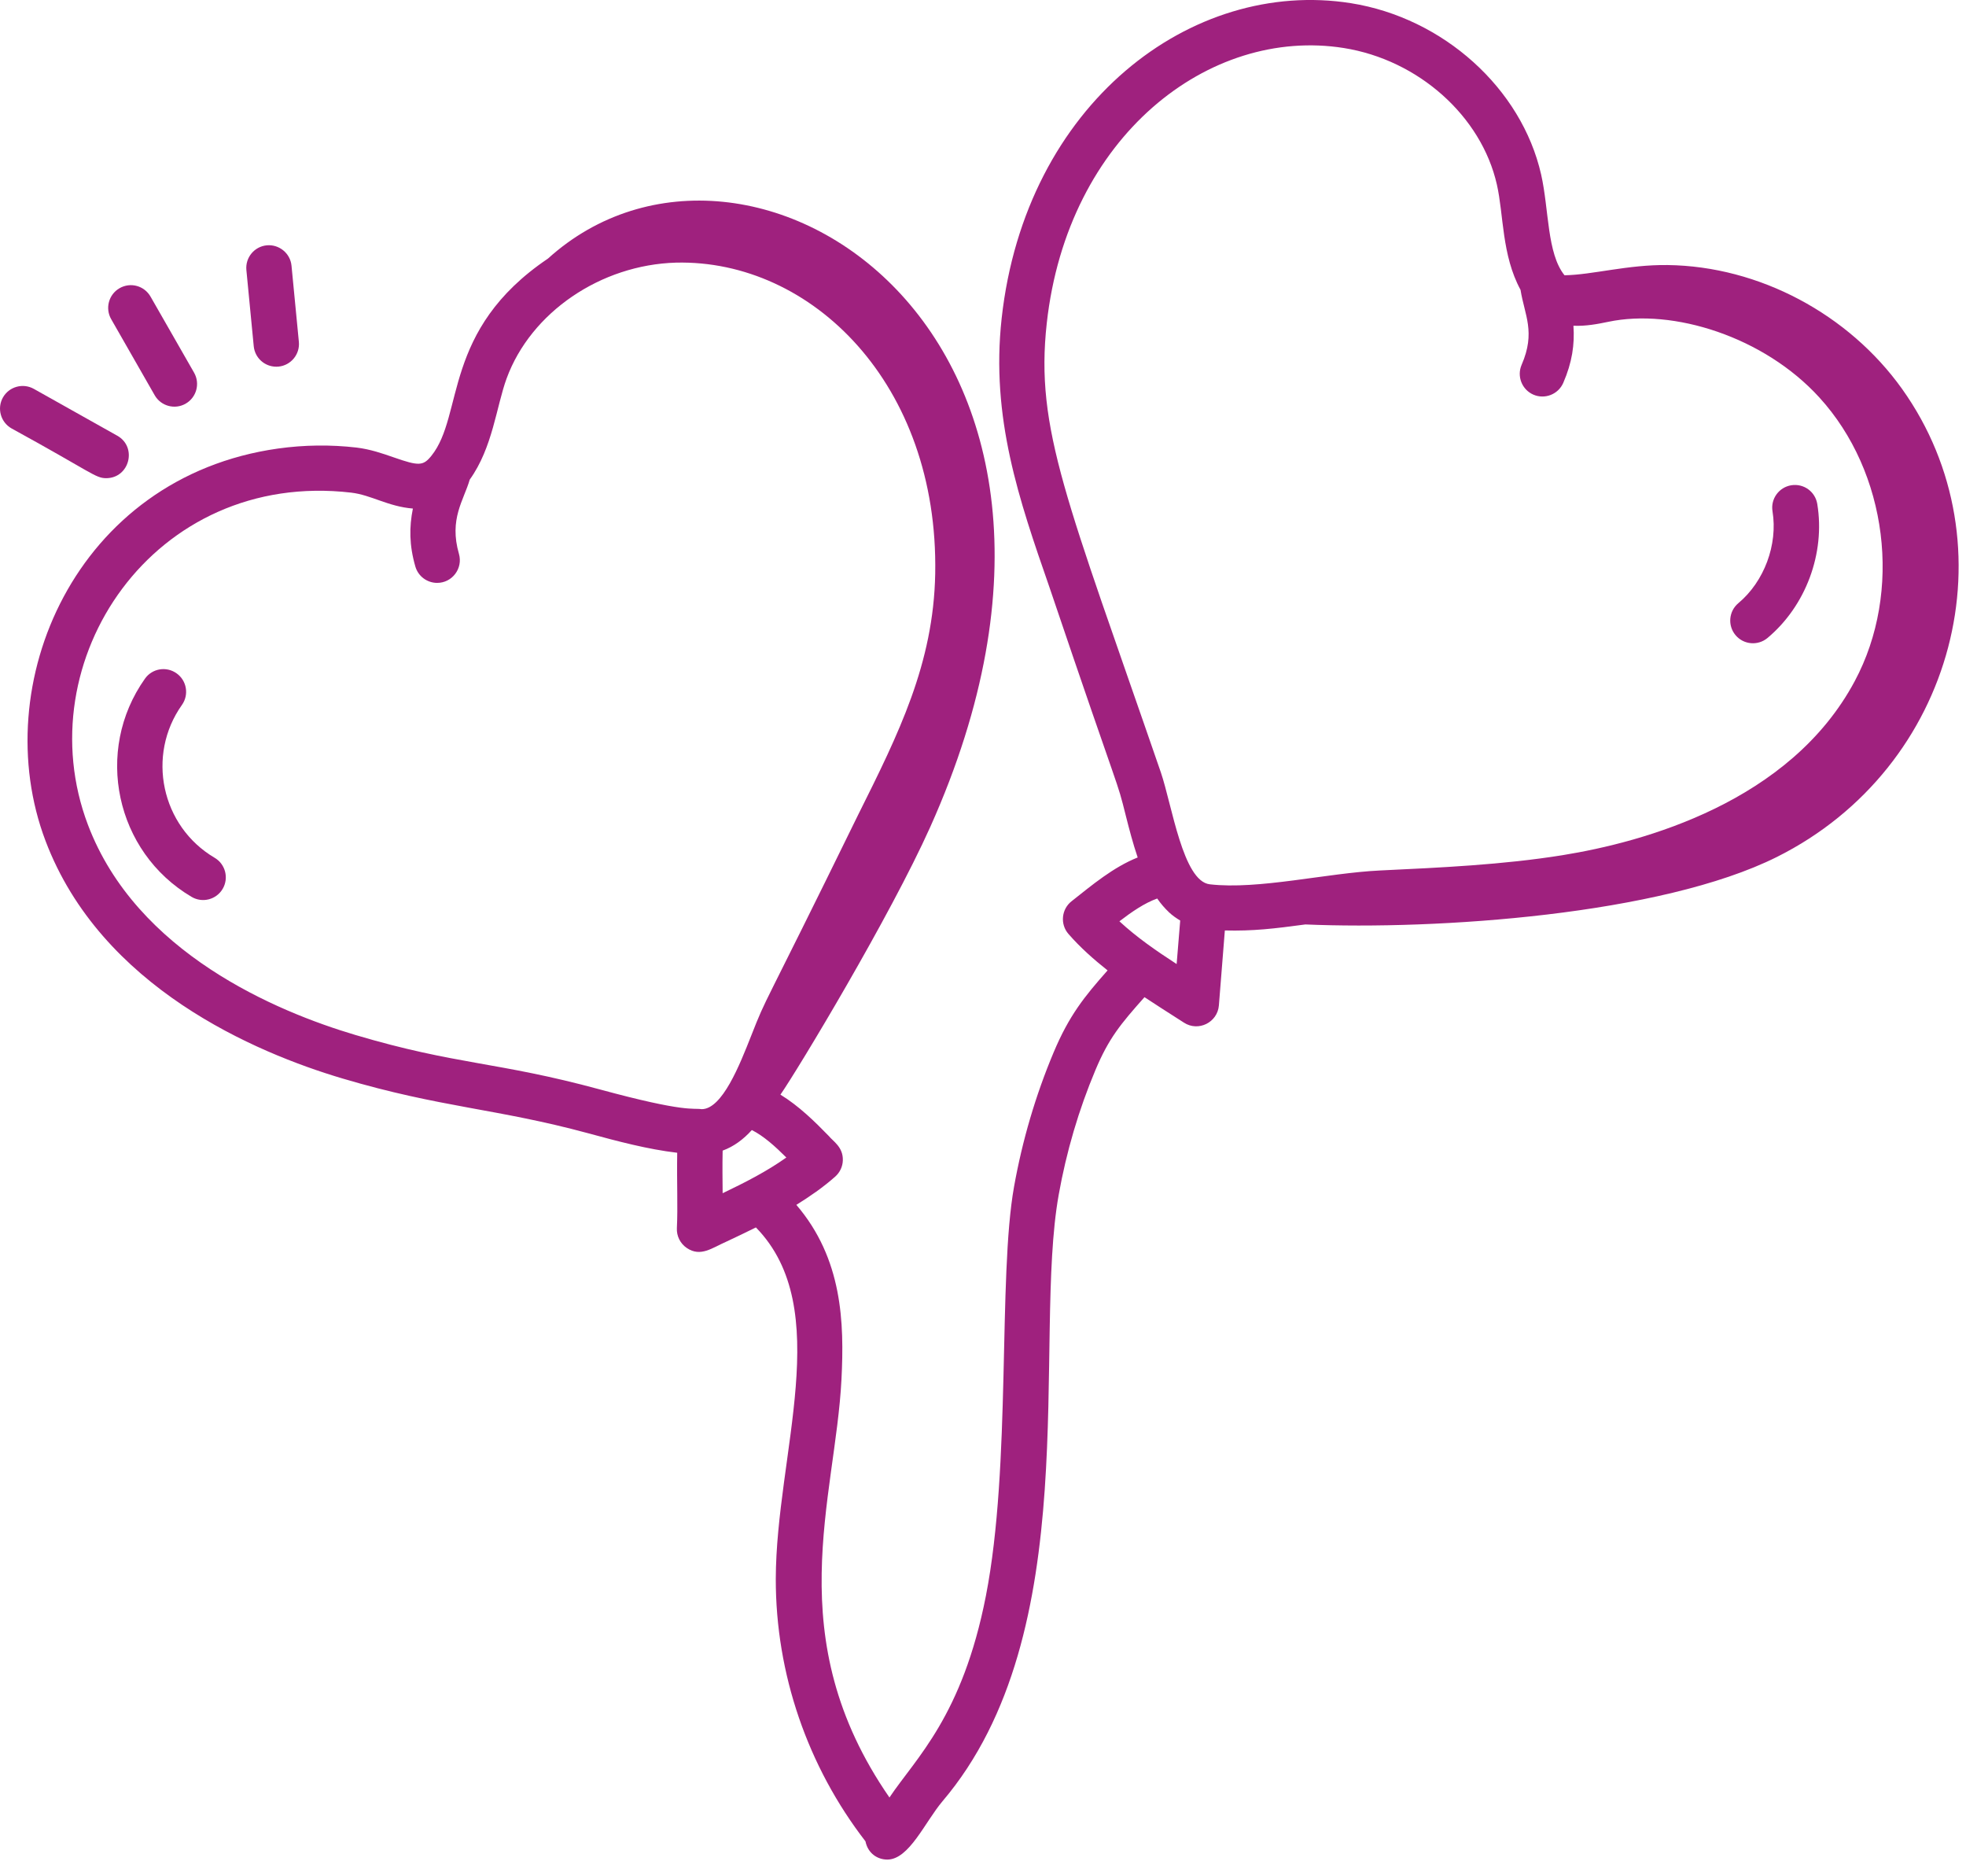 <svg width="65" height="62" viewBox="0 0 65 62" fill="none" xmlns="http://www.w3.org/2000/svg">
<path d="M58.437 21.088C59.704 20.028 60.351 18.29 60.083 16.659C60.016 16.25 59.634 15.974 59.222 16.04C58.813 16.107 58.535 16.493 58.603 16.901C58.783 18.002 58.329 19.222 57.474 19.937C57.156 20.203 57.114 20.676 57.38 20.994C57.646 21.312 58.12 21.353 58.437 21.088Z" fill="#9F217E"/>
<path d="M62.886 12.855C61.124 10.387 58.165 8.799 55.133 8.761C53.807 8.745 52.65 9.085 51.726 9.099C51.142 8.373 51.216 6.931 50.953 5.768C50.306 2.92 47.719 0.591 44.663 0.105C39.385 -0.728 33.9 3.443 33.117 10.52C32.753 13.811 33.695 16.526 34.693 19.4C37.163 26.7 36.888 25.639 37.224 26.971C37.332 27.402 37.457 27.878 37.614 28.343C36.806 28.666 36.113 29.249 35.431 29.788C35.094 30.049 35.042 30.547 35.326 30.872C35.724 31.328 36.164 31.715 36.619 32.076C35.85 32.944 35.347 33.568 34.835 34.786C34.238 36.206 33.799 37.701 33.526 39.228C32.99 42.234 33.441 48.418 32.596 52.75C31.819 56.732 30.28 58.111 29.407 59.415C25.746 54.127 27.622 49.545 27.821 45.591C27.915 43.723 27.857 41.61 26.329 39.826C26.772 39.55 27.208 39.252 27.614 38.892C27.768 38.755 27.86 38.561 27.866 38.355C27.879 37.91 27.537 37.721 27.405 37.553C26.934 37.069 26.412 36.556 25.803 36.183C26.385 35.345 29.435 30.283 30.758 27.331C38.069 11.017 24.711 2.58 18.117 8.547C14.604 10.916 15.351 13.717 14.263 15.066C13.99 15.403 13.852 15.41 13.014 15.117C12.653 14.991 12.245 14.849 11.788 14.794C10.931 14.695 10.059 14.705 9.193 14.826C2.495 15.767 -0.451 22.633 1.505 27.794C3.339 32.637 8.444 34.794 11.324 35.649C14.573 36.614 16.424 36.64 19.442 37.458C20.421 37.725 21.424 37.991 22.39 38.104C22.374 39.113 22.414 39.9 22.379 40.594C22.366 40.858 22.492 41.109 22.712 41.255C23.165 41.557 23.54 41.25 23.999 41.049C24.329 40.894 24.661 40.737 24.992 40.572C27.616 43.257 25.659 48.056 25.649 52.189C25.645 55.323 26.7 58.388 28.614 60.864C28.696 61.268 29.016 61.467 29.336 61.467C30.057 61.467 30.579 60.23 31.157 59.544C35.92 53.945 34.136 44.347 35.003 39.492C35.256 38.073 35.664 36.685 36.218 35.368C36.659 34.318 37.05 33.848 37.839 32.961C38.194 33.196 38.503 33.392 39.144 33.803C39.617 34.111 40.253 33.8 40.299 33.233L40.496 30.756C41.426 30.779 42.116 30.697 43.159 30.557C47.496 30.742 54.91 30.243 58.746 28.327C64.666 25.37 66.544 17.982 62.886 12.855ZM11.752 34.211C9.138 33.435 4.513 31.501 2.907 27.263C0.856 21.849 5.082 15.523 11.613 16.284C12.278 16.363 12.829 16.743 13.651 16.81C13.528 17.419 13.528 18.018 13.732 18.725C13.827 19.054 14.127 19.267 14.453 19.267C14.953 19.267 15.311 18.787 15.174 18.309C14.84 17.153 15.333 16.539 15.53 15.854C16.291 14.796 16.409 13.439 16.751 12.506C17.553 10.325 19.856 8.752 22.352 8.681C26.836 8.576 31.035 12.692 30.92 18.965C30.864 21.938 29.71 24.252 28.373 26.931C25.076 33.669 25.39 32.829 24.839 34.228C24.456 35.199 23.879 36.663 23.198 36.663C22.899 36.617 22.689 36.786 19.835 36.011C16.413 35.082 15.111 35.209 11.752 34.211ZM23.892 39.441C23.887 38.986 23.882 38.523 23.892 38.033C24.264 37.897 24.582 37.658 24.857 37.353C25.249 37.55 25.628 37.892 25.998 38.261C25.351 38.72 24.639 39.084 23.892 39.441ZM34.608 10.685C35.293 4.497 39.978 0.881 44.427 1.587C46.894 1.979 48.976 3.835 49.49 6.101C49.718 7.105 49.647 8.429 50.272 9.581C50.404 10.416 50.78 10.972 50.308 12.059C50.144 12.438 50.318 12.88 50.697 13.045C51.073 13.208 51.518 13.038 51.685 12.655C51.978 11.979 52.065 11.387 52.021 10.767C52.436 10.786 52.838 10.707 53.17 10.638C55.321 10.184 58.322 11.133 60.148 13.134C62.41 15.611 62.904 19.557 61.322 22.514C59.186 26.511 54.351 27.834 51.658 28.268C49.684 28.585 47.631 28.678 45.628 28.773C43.87 28.856 41.605 29.417 39.997 29.23C39.111 29.128 38.752 26.625 38.381 25.533C35.276 16.526 34.22 14.192 34.608 10.685ZM38.902 31.866C38.224 31.426 37.58 30.981 37.01 30.453C37.415 30.142 37.842 29.848 38.26 29.7C38.377 29.869 38.506 30.02 38.65 30.155C38.645 30.155 38.641 30.155 38.637 30.155C38.642 30.156 38.646 30.156 38.651 30.157C38.763 30.262 38.889 30.349 39.02 30.428C38.957 31.201 38.894 31.968 38.902 31.866Z" fill="#9F217E"/>
<path d="M7.097 28.354C5.326 27.311 4.835 24.965 6.015 23.301C6.255 22.963 6.175 22.495 5.837 22.256C5.497 22.015 5.029 22.096 4.792 22.434C3.101 24.817 3.816 28.163 6.335 29.646C6.697 29.859 7.155 29.733 7.362 29.381C7.572 29.024 7.453 28.564 7.097 28.354Z" fill="#9F217E"/>
<path d="M0.096 13.14C-0.106 13.501 0.022 13.958 0.383 14.162C3.039 15.617 3.152 15.806 3.509 15.806C4.282 15.806 4.546 14.778 3.877 14.402L1.117 12.853C0.756 12.652 0.299 12.78 0.096 13.14Z" fill="#9F217E"/>
<path d="M6.138 13.343C6.497 13.137 6.622 12.679 6.417 12.319L4.977 9.804C4.771 9.445 4.316 9.318 3.953 9.526C3.594 9.732 3.47 10.191 3.676 10.55L5.114 13.064C5.32 13.424 5.78 13.549 6.138 13.343Z" fill="#9F217E"/>
<path d="M9.134 12.121C9.158 12.121 9.183 12.12 9.207 12.118C9.619 12.078 9.921 11.711 9.881 11.299L9.638 8.784C9.599 8.371 9.228 8.071 8.819 8.109C8.407 8.149 8.106 8.516 8.146 8.928L8.389 11.443C8.426 11.831 8.752 12.121 9.134 12.121Z" fill="#9F217E"/>
</svg>

